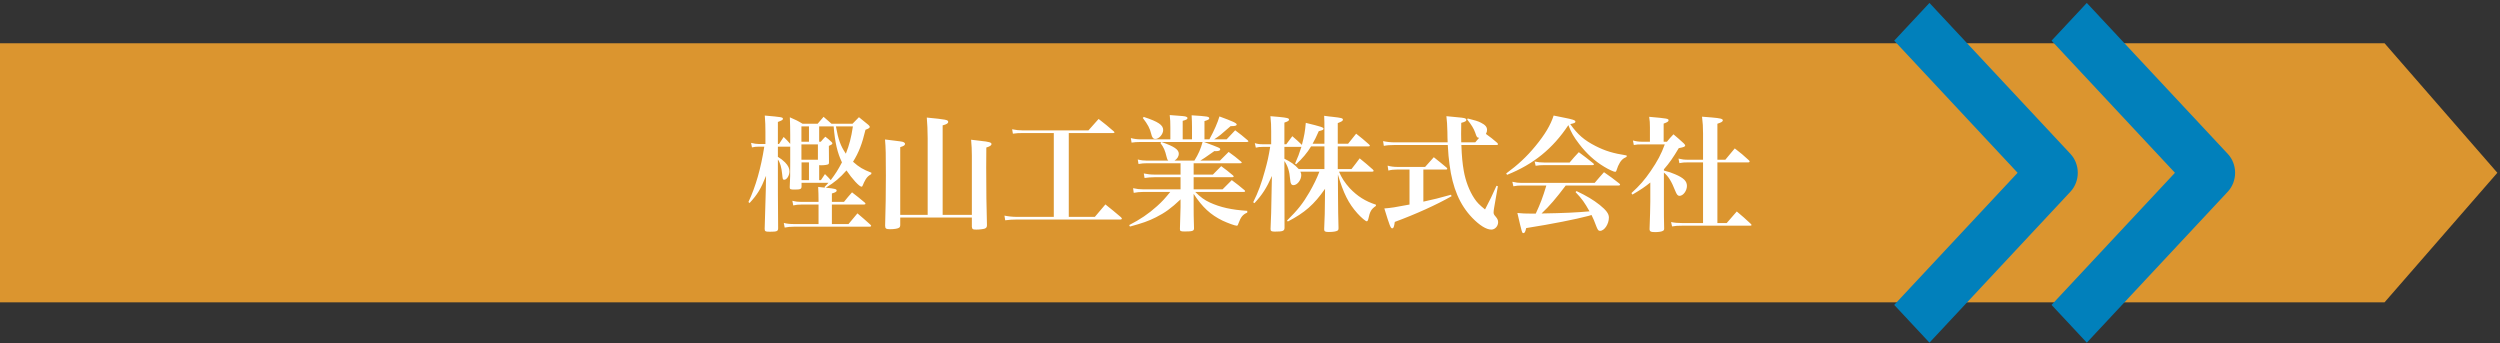 <svg width="816" height="112" viewBox="0 0 816 112" fill="none" xmlns="http://www.w3.org/2000/svg">
<rect x="0" y="0" width="816" height="112" fill="#333333" stroke="none"/>
<path d="M0 14.112H778.312L815.136 56.398L778.312 98.684H0V14.112Z" fill="#DB952F"/>
<path d="M284.427 56.369L284.386 56.821C283.441 57.396 283.072 57.725 282.579 58.505C282.209 59.121 281.798 59.943 281.634 60.436C281.51 60.806 281.387 60.929 281.182 60.929C280.483 60.929 278.1 58.341 276.293 55.629C274.156 58.053 272.472 59.491 269.555 61.258C272.595 61.587 273.088 61.71 273.088 62.203C273.088 62.573 272.677 62.819 271.527 63.148V65.9H275.471C276.58 64.504 276.95 64.093 278.1 62.778C279.908 64.175 280.483 64.627 282.291 66.147C282.414 66.311 282.496 66.393 282.496 66.517C282.496 66.64 282.291 66.763 282.003 66.763H271.527V73.131H276.95C278.224 71.57 278.634 71.077 279.867 69.639C281.757 71.241 282.332 71.734 284.099 73.337C284.263 73.501 284.345 73.624 284.345 73.707C284.345 73.871 284.14 73.994 283.852 73.994H259.119C257.969 73.994 257.147 74.076 256.12 74.282L255.832 72.762C256.942 73.049 257.846 73.131 259.242 73.131H267.172V66.763H261.625C260.557 66.763 259.777 66.845 258.914 67.051L258.626 65.531C259.735 65.818 260.557 65.9 261.625 65.9H267.172V65.49C267.172 63.682 267.131 62.86 267.049 61.011L269.308 61.258L269.103 61.052C269.719 60.395 269.924 60.231 270.417 59.656H261.625V60.847C261.625 61.71 261.256 61.874 259.366 61.874C257.969 61.874 257.763 61.792 257.763 61.093C257.928 57.766 257.928 57.519 257.928 53V47.864H253.901V51.192C254.97 51.849 255.38 52.178 256.243 53C257.27 54.068 257.681 54.931 257.681 55.958C257.681 57.273 256.818 58.669 255.997 58.669C255.504 58.669 255.463 58.505 255.298 56.862C255.093 54.643 254.641 53.082 253.901 52.055C253.901 62.162 253.901 64.463 253.984 74.487C253.984 75.473 253.573 75.638 251.313 75.638C249.834 75.638 249.588 75.514 249.588 74.693C249.629 74.117 249.752 69.886 249.957 61.915L250.039 57.396C248.314 61.71 247.205 63.517 244.657 66.27L244.288 65.942C246.671 60.888 248.355 54.931 249.464 47.864H247.657C246.835 47.864 246.177 47.946 245.438 48.111L245.15 46.632C246.095 46.878 246.917 47.001 247.657 47.001H249.834V43.016C249.834 41.003 249.793 39.976 249.629 37.716C255.134 38.209 255.545 38.25 255.545 38.785C255.545 39.113 255.298 39.278 253.901 39.812V47.001H254.271C255.052 45.769 255.052 45.769 255.791 44.701C256.86 45.728 257.106 46.015 257.928 46.96C257.928 45.81 257.928 44.824 257.928 44.084C257.928 41.784 257.887 40.592 257.804 38.291C259.694 39.113 260.27 39.36 261.954 40.387H266.884L268.815 38.127C270.089 39.236 270.459 39.565 271.404 40.387H278.265C278.963 39.688 279.662 38.949 280.36 38.25C281.428 39.113 282.455 39.935 283.441 40.757C283.77 41.044 283.893 41.25 283.893 41.414C283.893 41.743 283.565 41.948 282.496 42.359C281.387 47.001 280.319 49.754 278.429 52.794C280.401 54.561 281.716 55.342 284.427 56.369ZM267.377 53.904V58.793H267.952L269.267 56.821C270.212 57.766 270.5 58.012 271.157 58.793C272.718 56.697 273.458 55.588 274.814 53C273.335 49.877 272.554 46.673 272.102 41.25H267.377V46.262H267.911C268.528 45.522 268.733 45.276 269.39 44.618C270.253 45.276 270.5 45.481 271.28 46.221C271.568 46.467 271.691 46.632 271.691 46.796C271.691 47.042 271.486 47.207 270.541 47.618C270.541 51.11 270.541 51.11 270.582 52.959C270.582 53.287 270.541 53.452 270.417 53.575C270.212 53.78 269.062 53.945 268.076 53.945C268.035 53.945 267.993 53.945 267.911 53.945C267.788 53.945 267.624 53.904 267.377 53.904ZM264.049 53H261.625V58.793H264.049V53ZM261.584 52.137H266.966V47.125H261.584V52.137ZM261.584 46.262H264.049V41.25H261.584V46.262ZM278.388 41.25H272.841C273.622 45.605 274.362 47.618 276.087 50.165C277.238 47.207 277.813 45.029 278.388 41.25ZM307.681 70.132H317.213V50.74C317.213 49.097 317.131 47.207 316.967 45.605C318.363 45.769 319.349 45.892 320.048 45.974C322.842 46.262 323.622 46.508 323.622 47.001C323.622 47.453 323.129 47.782 321.938 48.152C321.897 50.987 321.897 53.287 321.897 54.684C321.897 61.669 321.979 68.283 322.143 73.501C322.143 74.117 321.938 74.405 321.445 74.61C320.993 74.775 319.76 74.939 318.692 74.939C317.501 74.939 317.295 74.816 317.213 73.994V70.995H293.836V73.337C293.836 73.871 293.754 74.117 293.466 74.323C293.096 74.61 291.905 74.816 290.549 74.816C289.193 74.816 288.906 74.61 288.906 73.624C289.07 67.955 289.152 63.23 289.152 57.314C289.152 50.617 289.111 48.07 288.865 45.522C294.164 46.18 294.411 46.18 294.904 46.385C295.233 46.55 295.397 46.714 295.397 46.96C295.397 47.412 295.027 47.659 293.836 48.029V70.132H302.792V45.194C302.792 42.852 302.669 40.099 302.505 38.374C308.832 38.99 309.489 39.113 309.489 39.77C309.489 40.264 309.037 40.551 307.681 40.921V70.132ZM348.848 43.427V70.79H357.353C358.503 69.393 359.654 68.037 360.804 66.722C363.023 68.489 363.721 69.064 365.898 70.913C366.022 71.077 366.186 71.282 366.186 71.365C366.186 71.529 365.981 71.652 365.652 71.652H331.921C330.689 71.652 329.169 71.734 328.1 71.899L327.854 70.379C329.045 70.625 330.524 70.79 331.921 70.79H343.959V43.427H333.852C332.538 43.427 331.716 43.468 330.607 43.633L330.36 42.194C331.511 42.441 332.702 42.564 333.852 42.564H355.257C356.695 40.921 357.147 40.428 358.585 38.826C360.763 40.51 361.42 41.044 363.557 42.893C363.68 43.016 363.762 43.139 363.762 43.222C363.762 43.345 363.598 43.427 363.351 43.427H348.848ZM406.983 46.344H392.973C398.273 48.316 398.273 48.316 398.273 48.768C398.273 49.179 397.78 49.343 396.671 49.343C396.63 49.343 396.507 49.343 396.383 49.302C392.932 51.726 392.932 51.726 391.782 52.425H398.191C399.424 51.192 399.834 50.781 401.026 49.59C402.834 50.904 403.409 51.315 405.093 52.753C405.217 52.877 405.299 52.959 405.299 53.082C405.299 53.205 405.093 53.287 404.847 53.287H389.604V56.985H395.89C397.082 55.752 397.452 55.383 398.602 54.232C400.327 55.506 400.82 55.876 402.423 57.231C402.587 57.355 402.669 57.519 402.669 57.601C402.669 57.766 402.464 57.848 402.176 57.848H389.604V61.792H399.054C400.369 60.436 400.779 60.066 402.053 58.793C403.902 60.149 404.436 60.6 406.161 62.038C406.326 62.162 406.408 62.285 406.408 62.408C406.408 62.573 406.203 62.655 405.874 62.655H390.138C391.864 64.38 393.138 65.284 394.904 66.106C398.314 67.667 401.971 68.489 407.106 68.817V69.393C405.668 70.009 405.011 70.79 404.231 72.926C403.984 73.624 403.943 73.665 403.614 73.665C403.08 73.665 400.738 72.803 399.054 72.022C395.11 70.091 392.439 67.626 389.604 63.271V67.379C389.604 69.352 389.604 70.831 389.728 74.528C389.728 75.391 389.193 75.555 386.687 75.555C385.332 75.555 385.126 75.432 385.126 74.734C385.208 72.515 385.332 68.53 385.332 67.585V65.079C382.209 68.037 380.237 69.434 377.32 70.913C374.896 72.145 372.883 72.844 368.815 73.953L368.569 73.46C372.102 71.652 374.814 69.845 377.649 67.297C379.333 65.777 380.278 64.75 381.963 62.655H373.006C372.102 62.655 371.075 62.737 370.048 62.942L369.843 61.422C371.157 61.71 371.938 61.792 373.006 61.792H385.332V57.848H376.786C375.677 57.848 374.732 57.93 373.581 58.094L373.335 56.615C374.567 56.862 375.512 56.985 376.786 56.985H385.332V53.287H374.362C373.335 53.287 372.719 53.328 371.609 53.534L371.363 52.055C372.513 52.343 373.335 52.425 374.362 52.425H381.346C381.018 52.096 380.935 51.891 380.771 51.192C380.278 49.138 379.867 48.111 378.758 46.673L379.087 46.344H372.267C371.075 46.344 370.13 46.426 369.35 46.55L369.103 45.07C370.212 45.358 371.239 45.481 372.267 45.481H382.004V41.578C382.004 39.77 381.963 39.072 381.798 37.552C386.359 37.881 386.687 37.922 387.139 38.086C387.427 38.168 387.591 38.333 387.591 38.538C387.591 38.908 387.263 39.113 386.03 39.442V45.481H389.07V41.537C389.07 39.976 389.029 39.236 388.947 37.634C394.124 37.963 394.699 38.045 394.699 38.62C394.699 38.949 394.37 39.154 393.138 39.524V45.481H394.74C396.301 42.647 397.493 39.894 398.027 38.004C402.382 39.606 403.655 40.181 403.655 40.633C403.655 41.003 403.162 41.167 402.012 41.167C401.971 41.167 401.848 41.167 401.683 41.167C398.314 44.126 398.15 44.249 396.301 45.481H400.369C401.601 44.208 401.601 44.208 403.162 42.523C404.97 43.879 405.504 44.29 407.271 45.81C407.394 45.933 407.476 46.056 407.476 46.139C407.476 46.262 407.271 46.344 406.983 46.344ZM392.521 46.344H379.087C383.236 47.782 384.756 48.809 384.756 50.165C384.756 51.069 384.222 51.891 383.359 52.425H389.851C391.207 50.206 391.905 48.645 392.521 46.344ZM373.006 38.497L373.335 38.168C378.06 39.729 379.662 40.798 379.662 42.441C379.662 43.797 378.306 45.358 377.115 45.358C376.416 45.358 376.005 44.865 375.759 43.715C375.348 41.948 374.608 40.551 373.006 38.497ZM436.646 55.177H441.125C442.275 53.698 442.686 53.205 443.795 51.685C445.726 53.246 446.301 53.739 448.109 55.342C448.273 55.547 448.356 55.67 448.356 55.752C448.356 55.917 448.15 56.04 447.904 56.04H437.057C437.879 58.012 438.988 59.697 440.549 61.422C443.056 64.052 445.644 65.695 449.095 66.804V67.215C447.575 68.242 447.123 69.023 446.589 71.611C446.466 72.022 446.342 72.228 446.096 72.228C445.726 72.228 444.329 71.036 443.056 69.639C440.18 66.434 438.495 63.107 436.687 56.944L436.729 64.134C436.77 69.598 436.77 69.598 436.893 74.405C436.893 74.898 436.811 75.144 436.564 75.268C436.153 75.555 435.085 75.72 433.729 75.72C432.497 75.72 432.209 75.555 432.209 74.816C432.415 69.803 432.415 69.803 432.456 65.325L432.497 61.628C428.881 66.804 425.923 69.393 420.336 72.31L420.089 71.981C423.581 68.53 425.225 66.476 427.402 62.737C428.758 60.354 429.785 58.3 430.648 56.04H424.444C424.691 56.533 424.732 56.78 424.732 57.149C424.732 58.752 423.417 60.436 422.185 60.436C421.527 60.436 421.199 59.943 421.116 58.669C420.87 55.794 420.377 54.273 419.226 52.548C419.226 53.534 419.226 53.534 419.226 54.561C419.226 63.353 419.226 69.639 419.268 74.323C419.268 75.391 418.733 75.596 416.104 75.596C414.995 75.596 414.707 75.432 414.707 74.734C414.913 70.05 414.913 70.05 415.077 61.011L415.159 57.437C413.433 61.34 411.954 63.641 409.448 66.311L409.037 66.024C410.722 62.655 411.708 59.943 412.899 55.629C413.721 52.671 414.05 51.192 414.584 47.946H412.119C411.174 47.946 410.722 47.987 409.9 48.193L409.572 46.714C410.475 47.001 411.133 47.084 412.119 47.084H414.913V42.893C414.913 40.921 414.871 39.894 414.666 37.922C415.94 38.045 416.885 38.127 417.542 38.168C420.048 38.415 420.747 38.579 420.747 39.031C420.747 39.401 420.336 39.647 419.226 40.017V47.084H419.843C420.705 45.892 420.993 45.522 421.815 44.454C423.253 45.687 423.581 45.974 424.937 47.289C425.718 44.331 425.964 42.934 426.211 40.099C431.388 41.373 432.004 41.578 432.004 42.03C432.004 42.359 431.675 42.523 430.443 42.811C429.58 44.824 429.169 45.563 428.429 46.919H432.291V42.523C432.291 40.14 432.291 39.524 432.209 37.798C433.401 37.963 434.305 38.086 434.921 38.127C437.879 38.456 438.331 38.579 438.331 39.072C438.331 39.442 437.92 39.688 436.646 40.181V46.919H440.015C441.166 45.481 441.535 44.988 442.645 43.633C444.535 45.111 445.069 45.563 446.876 47.166C447.041 47.33 447.123 47.453 447.123 47.535C447.123 47.7 446.959 47.782 446.712 47.782H436.646V55.177ZM432.291 55.177V47.782H427.936C426.745 49.795 424.978 51.891 423.047 53.616L422.719 53.37C423.664 51.233 424.033 50.288 424.773 47.946H419.226V51.808C421.404 52.877 422.472 53.657 423.91 55.177H432.291ZM455.176 46.467H472.513C472.472 45.276 472.431 44.577 472.431 43.098C472.349 40.469 472.308 39.688 472.103 37.922C477.567 38.415 477.854 38.456 478.347 38.702C478.512 38.785 478.635 38.99 478.635 39.113C478.635 39.524 478.224 39.77 476.951 40.099C476.909 42.071 476.909 43.263 476.909 43.756C476.909 44.495 476.909 44.947 476.951 46.467H481.511C482.168 45.728 482.333 45.522 482.785 44.988C482.086 44.906 482.004 44.783 481.511 43.304C481.018 41.948 480.361 40.839 478.882 38.99L479.046 38.661C481.511 39.278 482.456 39.565 483.401 40.058C484.798 40.757 485.373 41.455 485.373 42.4C485.373 42.852 485.291 43.139 485.003 43.715C486.77 44.988 487.057 45.235 488.701 46.632C488.865 46.837 488.947 46.96 488.947 47.084C488.947 47.248 488.742 47.33 488.454 47.33H476.992C477.115 50.946 477.361 53.452 477.772 55.752C478.347 59.039 479.58 62.285 481.182 64.709C482.045 66.024 482.785 66.804 484.716 68.365C486.441 65.079 486.934 64.01 488.454 60.642L488.906 60.765L487.674 67.873C487.591 68.365 487.509 68.982 487.509 69.311C487.509 69.845 487.633 70.091 488.29 70.831C488.783 71.447 488.988 71.899 488.988 72.515C488.988 73.83 487.961 74.939 486.77 74.939C485.126 74.939 482.908 73.542 480.525 71.077C476.458 66.845 474.116 61.34 473.13 53.739C472.842 51.726 472.719 50.083 472.554 47.33H455.176C453.655 47.33 452.669 47.412 451.683 47.618L451.437 46.056C452.505 46.303 453.943 46.467 455.176 46.467ZM464.584 55.342V65.818C467.542 65.202 470.13 64.545 473.623 63.559L473.787 64.052C468.857 66.845 462.16 69.886 455.258 72.433C455.052 73.994 454.847 74.528 454.395 74.528C453.902 74.528 453.573 73.665 451.848 68.037C453.984 67.873 455.34 67.667 460.065 66.763V55.342H455.997C454.97 55.342 454.107 55.424 453.162 55.67L452.916 54.068C453.943 54.356 454.97 54.479 455.997 54.479H465.159C466.392 53.082 466.803 52.63 467.994 51.315C469.802 52.753 470.377 53.205 472.185 54.725C472.349 54.931 472.39 55.013 472.39 55.095C472.39 55.26 472.226 55.342 472.02 55.342H464.584ZM528.348 60.559H511.051C507.928 64.709 505.71 67.297 503.163 69.68C510.804 69.557 514.666 69.352 518.816 68.982C517.172 66.065 516.433 64.997 514.255 62.696L514.584 62.367C517.871 63.928 520.007 65.202 522.144 66.886C524.28 68.612 525.143 69.762 525.143 70.995C525.143 73.131 523.664 75.35 522.267 75.35C521.733 75.35 521.569 75.144 521.117 74.076C520.336 71.981 520.09 71.447 519.473 70.173C519.103 70.296 519.103 70.296 518.528 70.461C514.338 71.57 506.532 73.131 498.15 74.446C497.863 75.679 497.657 76.089 497.246 76.089C496.794 76.089 496.794 76.089 495.274 69.516C496.918 69.68 497.904 69.721 499.917 69.721C499.958 69.721 500.78 69.721 501.273 69.721C502.834 66.352 503.573 64.38 504.724 60.559H496.507C495.603 60.559 495.028 60.6 493.96 60.806L493.631 59.327C494.822 59.614 495.644 59.697 496.63 59.697H520.5C521.815 58.135 522.226 57.684 523.541 56.204C525.759 57.766 526.458 58.218 528.553 59.902C528.717 60.025 528.799 60.19 528.799 60.272C528.799 60.436 528.594 60.559 528.348 60.559ZM491.905 57.067L491.618 56.615C495.439 53.822 498.315 51.151 501.149 47.7C504.272 43.92 506.121 40.798 507.107 37.716C508.504 38.004 509.613 38.209 510.352 38.374C513.311 38.949 514.214 39.236 514.214 39.688C514.214 40.058 513.886 40.222 512.53 40.51C514.954 43.92 517.09 45.769 520.788 47.659C523.951 49.261 526.499 50.042 530.936 50.74V51.192C529.58 51.767 528.923 52.507 528.142 54.191C527.978 54.561 527.772 55.218 527.649 55.547C527.526 55.958 527.403 56.081 527.156 56.081C526.745 56.081 525.102 55.342 523.623 54.438C520.583 52.63 517.83 50.124 515.447 47.001C513.68 44.701 512.818 43.222 511.914 40.839C506.819 48.522 500.533 53.616 491.905 57.067ZM501.232 54.109L500.903 52.712C502.053 52.959 502.834 53.041 503.943 53.041H512.324C513.598 51.521 514.009 51.069 515.324 49.672C517.337 51.151 517.953 51.644 519.966 53.246C520.172 53.411 520.254 53.534 520.254 53.657C520.254 53.822 520.09 53.904 519.761 53.904H503.697C502.875 53.904 502.341 53.945 501.232 54.109ZM543.097 55.26V55.67C544.864 56.122 545.439 56.328 546.712 56.862C549.547 58.053 550.615 59.121 550.615 60.683C550.615 62.285 549.383 63.928 548.191 63.928C547.616 63.928 547.288 63.517 546.795 62.285C545.562 59.163 544.576 57.56 543.097 56.328V65.448C543.097 69.68 543.097 71.981 543.179 74.569C543.179 74.98 543.097 75.144 542.85 75.309C542.44 75.596 541.454 75.761 540.221 75.761C538.824 75.761 538.454 75.555 538.413 74.816C538.537 71.488 538.66 67.626 538.66 65.777V59.573C536.893 61.011 535.661 61.833 532.826 63.517L532.497 63.025C535.168 60.6 536.811 58.711 538.783 55.835C541.002 52.589 542.234 50.288 543.385 47.125H536.03C534.675 47.125 534.182 47.166 533.278 47.33L532.99 45.851C533.976 46.139 534.962 46.262 536.071 46.262H538.537V41.578C538.537 40.058 538.495 39.483 538.29 38.127C544.371 38.661 544.617 38.743 544.617 39.278C544.617 39.647 544.247 39.894 543.015 40.346V46.262H544.083C544.987 45.153 545.233 44.865 546.219 43.838C547.74 45.111 548.191 45.522 549.588 46.796C549.958 47.207 550.04 47.33 550.04 47.453C550.04 47.864 549.671 48.029 547.945 48.357C546.137 51.398 544.905 53.205 543.097 55.26ZM555.874 53H551.067C549.712 53 549.178 53.041 548.15 53.246L547.863 51.767C549.095 52.055 549.712 52.137 551.067 52.137H555.874V43.55C555.874 41.332 555.792 40.222 555.546 38.086C556.901 38.209 557.97 38.291 558.668 38.333C561.544 38.579 562.325 38.785 562.325 39.278C562.325 39.688 561.832 39.976 560.558 40.387V52.137H563.146C564.502 50.535 564.913 50.042 566.228 48.439C568.323 50.042 568.939 50.576 570.87 52.343C571.035 52.507 571.076 52.63 571.076 52.712C571.076 52.877 570.911 53 570.665 53H560.558V72.803H563.598C565.159 70.995 565.159 70.995 566.885 69.023C568.898 70.707 569.514 71.241 571.487 73.09C571.651 73.255 571.692 73.337 571.692 73.46C571.692 73.583 571.528 73.665 571.281 73.665H549.054C547.575 73.665 546.877 73.707 545.767 73.912L545.439 72.474C546.589 72.721 547.616 72.803 549.013 72.803H555.874V53Z" fill="white"/>
<path fill-rule="evenodd" clip-rule="evenodd" d="M675.803 62.558L629.775 111.84L618.27 99.522L658.545 56.399L618.27 13.275L629.775 0.957L675.803 50.239C677.328 51.873 678.185 54.089 678.185 56.399C678.185 58.709 677.328 60.924 675.803 62.558Z" fill="#0180BB"/>
<path fill-rule="evenodd" clip-rule="evenodd" d="M727.158 62.558L681.13 111.84L669.625 99.522L709.901 56.399L669.625 13.275L681.13 0.957L727.158 50.239C728.683 51.873 729.54 54.089 729.54 56.399C729.54 58.709 728.683 60.924 727.158 62.558Z" fill="#0180BB"/>
</svg>
